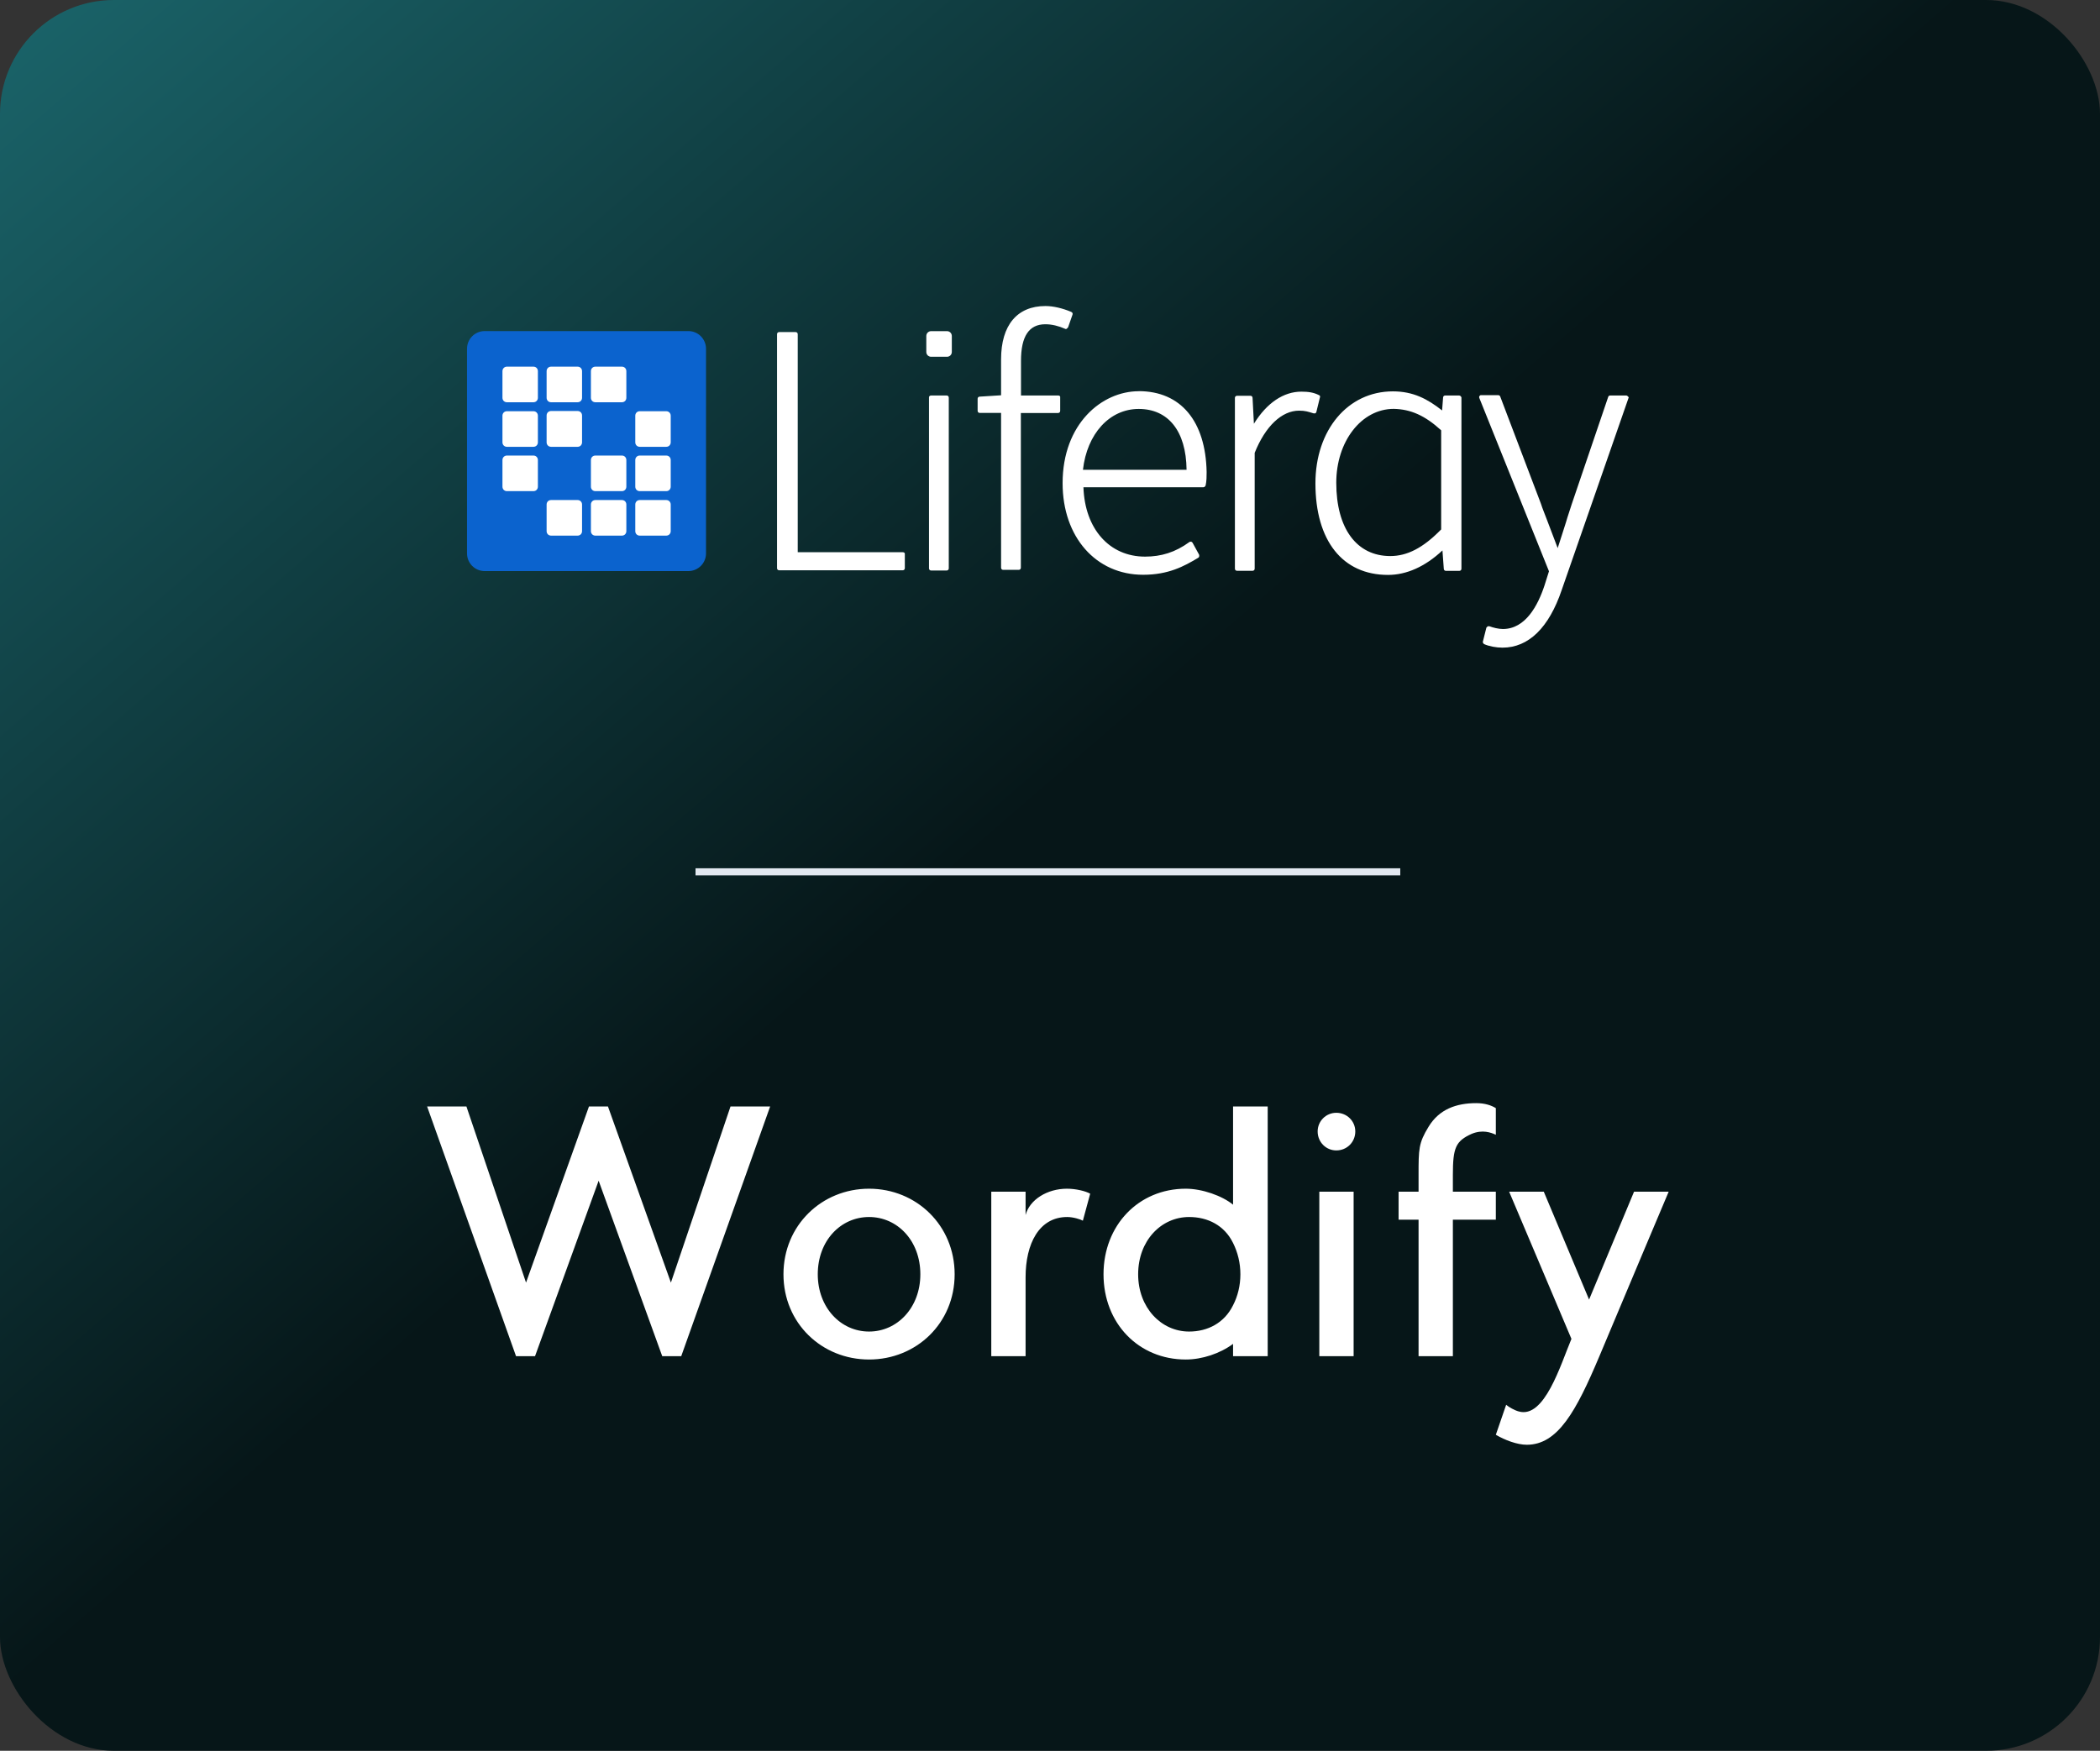<svg width="295" height="246" viewBox="0 0 295 246" fill="none" xmlns="http://www.w3.org/2000/svg">
<rect x="0" y="0" width="295" height="246" fill="#333333" stroke="none"/>
<rect width="295" height="246" rx="16" fill="url(#paint0_linear_555_9949)"/>
<g clip-path="url(#clip0_555_9949)">
<path d="M65.605 49.01C65.605 47.62 66.72 46.52 68.084 46.52H96.7C98.083 46.52 99.179 47.64 99.179 49.01V77.75C99.179 79.14 98.064 80.24 96.7 80.24H68.084C66.7 80.24 65.605 79.12 65.605 77.75V49.01Z" fill="#0B63CE"/>
<path d="M70.583 52.15C70.583 51.79 70.852 51.52 71.21 51.52H74.934C75.293 51.52 75.561 51.79 75.561 52.15V55.89C75.561 56.25 75.293 56.52 74.934 56.52H71.21C70.852 56.52 70.583 56.25 70.583 55.89V52.15V52.15Z" fill="white"/>
<path d="M77.413 51.52C77.055 51.52 76.786 51.79 76.786 52.15V55.89C76.786 56.25 77.055 56.52 77.413 56.52H81.137C81.496 56.52 81.764 56.25 81.764 55.89V52.15C81.764 51.79 81.496 51.52 81.137 51.52H77.413Z" fill="white"/>
<path d="M83.009 52.15C83.009 51.79 83.278 51.52 83.636 51.52H87.36C87.719 51.52 87.987 51.79 87.987 52.15V55.89C87.987 56.25 87.719 56.52 87.36 56.52H83.636C83.278 56.52 83.009 56.25 83.009 55.89V52.15Z" fill="white"/>
<path d="M71.21 57.78C70.852 57.78 70.583 58.05 70.583 58.41V62.15C70.583 62.51 70.852 62.78 71.21 62.78H74.934C75.293 62.78 75.561 62.51 75.561 62.15V58.41C75.561 58.05 75.293 57.78 74.934 57.78H71.21V57.78Z" fill="white"/>
<path d="M76.786 58.38C76.786 58.02 77.055 57.75 77.413 57.75H81.137C81.496 57.75 81.764 58.02 81.764 58.38V62.15C81.764 62.51 81.496 62.78 81.137 62.78H77.413C77.055 62.78 76.786 62.51 76.786 62.15V58.38V58.38Z" fill="white"/>
<path d="M89.869 57.78C89.511 57.78 89.242 58.05 89.242 58.41V62.15C89.242 62.51 89.511 62.78 89.869 62.78H93.593C93.951 62.78 94.22 62.51 94.22 62.15V58.41C94.22 58.05 93.951 57.78 93.593 57.78H89.869V57.78Z" fill="white"/>
<path d="M70.583 64.64C70.583 64.28 70.852 64.01 71.21 64.01H74.934C75.293 64.01 75.561 64.28 75.561 64.64V68.38C75.561 68.74 75.293 69.01 74.934 69.01H71.21C70.852 69.01 70.583 68.74 70.583 68.38V64.64V64.64Z" fill="white"/>
<path d="M83.636 64.01C83.278 64.01 83.009 64.28 83.009 64.64V68.38C83.009 68.74 83.278 69.01 83.636 69.01H87.36C87.719 69.01 87.987 68.74 87.987 68.38V64.64C87.987 64.28 87.719 64.01 87.36 64.01H83.636Z" fill="white"/>
<path d="M89.242 64.64C89.242 64.28 89.511 64.01 89.869 64.01H93.593C93.951 64.01 94.22 64.28 94.22 64.64V68.38C94.22 68.74 93.951 69.01 93.593 69.01H89.869C89.511 69.01 89.242 68.74 89.242 68.38V64.64Z" fill="white"/>
<path d="M77.413 70.26C77.055 70.26 76.786 70.53 76.786 70.89V74.63C76.786 74.99 77.055 75.26 77.413 75.26H81.137C81.496 75.26 81.764 74.99 81.764 74.63V70.89C81.764 70.53 81.496 70.26 81.137 70.26H77.413V70.26Z" fill="white"/>
<path d="M83.009 70.89C83.009 70.53 83.278 70.26 83.636 70.26H87.36C87.719 70.26 87.987 70.53 87.987 70.89V74.63C87.987 74.99 87.719 75.26 87.36 75.26H83.636C83.278 75.26 83.009 74.99 83.009 74.63V70.89V70.89Z" fill="white"/>
<path d="M89.869 70.26C89.511 70.26 89.242 70.53 89.242 70.89V74.63C89.242 74.99 89.511 75.26 89.869 75.26H93.593C93.951 75.26 94.22 74.99 94.22 74.63V70.89C94.22 70.53 93.951 70.26 93.593 70.26H89.869V70.26Z" fill="white"/>
<path d="M126.808 77.59H112.063V46.96C112.063 46.77 111.923 46.66 111.764 46.66H109.454C109.265 46.66 109.155 46.8 109.155 46.96V79.83C109.155 80.02 109.295 80.13 109.454 80.13H126.808C126.998 80.13 127.107 79.99 127.107 79.83V77.84C127.137 77.7 126.998 77.59 126.808 77.59V77.59ZM148.653 55.57H143.426V50.7C143.426 47.26 144.541 45.56 146.851 45.56C147.777 45.56 148.733 45.81 149.599 46.19C149.649 46.24 149.788 46.24 149.848 46.19L150.037 46L150.665 44.2C150.714 44.06 150.665 43.9 150.476 43.82C149.311 43.33 147.996 43 146.861 43C142.889 43 140.628 45.68 140.628 50.49V55.54L137.631 55.73C137.442 55.73 137.333 55.87 137.333 56.03V57.72C137.333 57.91 137.472 58.02 137.631 58.02H140.628V79.77C140.628 79.96 140.768 80.07 140.927 80.07H143.108C143.297 80.07 143.406 79.93 143.406 79.77V58.03H148.634C148.823 58.03 148.932 57.89 148.932 57.73V55.79C148.962 55.71 148.853 55.57 148.663 55.57H148.653ZM159.964 54.97C154.797 54.97 149.271 59.53 149.271 67.89C149.271 75.46 153.95 80.76 160.582 80.76C164.116 80.76 166.297 79.59 168.308 78.38C168.447 78.33 168.497 78.13 168.447 77.94L167.521 76.25C167.472 76.2 167.382 76.11 167.332 76.11C167.282 76.11 167.143 76.11 167.083 76.16C165.102 77.61 163.111 78.21 160.85 78.21C155.822 78.21 152.387 74.28 152.198 68.46H169.065C169.204 68.46 169.314 68.32 169.363 68.21C169.503 67.58 169.503 66.9 169.503 66.32C169.363 59.19 165.888 54.96 159.954 54.96L159.964 54.97ZM152.128 66.01C152.696 60.96 155.852 57.46 159.964 57.46C164.076 57.46 166.625 60.52 166.685 66.01H152.128ZM185.284 55.52C184.547 55.14 183.791 55.03 182.805 55.03C180.326 55.03 177.966 56.59 176.144 59.54L175.955 55.91C175.955 55.72 175.815 55.61 175.656 55.61H173.774C173.585 55.61 173.475 55.75 173.475 55.91V79.9C173.475 80.09 173.615 80.2 173.774 80.2H175.955C176.144 80.2 176.253 80.06 176.253 79.9V63.63C177.747 59.89 180.057 57.7 182.486 57.7C183.352 57.7 183.741 57.84 184.527 58.08H184.776C184.826 58.03 184.916 57.94 184.916 57.89L185.404 55.9C185.483 55.71 185.433 55.57 185.294 55.52H185.284ZM204.949 55.57H203.017C202.828 55.57 202.718 55.71 202.718 55.87L202.579 57.67C200.538 56.06 198.526 54.99 195.669 54.99C189.326 54.99 184.786 60.43 184.786 67.91C184.786 75.97 188.59 80.78 194.982 80.78C197.591 80.78 200.209 79.61 202.629 77.34L202.818 79.91C202.818 80.1 202.957 80.21 203.116 80.21H204.998C205.187 80.21 205.297 80.07 205.297 79.91V55.84C205.247 55.7 205.138 55.57 204.939 55.57H204.949ZM202.449 60.46V74.39C199.891 77.01 197.66 78.13 195.3 78.13C190.571 78.13 187.714 74.25 187.714 67.83C187.714 62.01 191.248 57.45 195.788 57.45C198.178 57.5 200.169 58.38 202.449 60.46V60.46ZM228.695 55.71C228.645 55.66 228.556 55.57 228.446 55.57H226.216C226.077 55.57 225.967 55.62 225.917 55.76L220.8 70.81C220.551 71.63 220.232 72.5 219.983 73.38C219.605 74.64 219.167 75.87 218.818 77.01C218.33 75.75 217.813 74.39 217.325 73.08C217.026 72.26 216.697 71.52 216.458 70.76L210.743 55.71C210.694 55.57 210.554 55.52 210.445 55.52H208.075C207.936 55.52 207.886 55.57 207.826 55.66C207.776 55.71 207.776 55.85 207.826 55.96L217.594 80.27L216.966 82.26C216.04 85.07 214.298 88.38 211.122 88.38C210.494 88.38 209.758 88.19 209.24 88H208.991L208.802 88.19L208.314 90.13C208.264 90.27 208.364 90.43 208.503 90.51C209.18 90.81 210.186 91 211.062 91C214.736 91 217.594 88.19 219.386 82.89L228.775 55.9C228.825 55.9 228.775 55.76 228.695 55.71V55.71ZM133.031 50.13C133.41 50.13 133.708 49.83 133.708 49.45V47.21C133.708 46.83 133.41 46.53 133.031 46.53H130.801C130.423 46.53 130.124 46.83 130.124 47.21V49.45C130.124 49.83 130.423 50.13 130.801 50.13H133.031ZM130.801 55.57H132.982C133.171 55.57 133.28 55.71 133.28 55.87V79.86C133.28 80.05 133.141 80.16 132.982 80.16H130.801C130.612 80.16 130.502 80.02 130.502 79.86V55.87C130.473 55.71 130.612 55.57 130.801 55.57V55.57Z" fill="white"/>
</g>
<line x1="97.705" y1="122.5" x2="196.705" y2="122.5" stroke="#E2E8F0"/>
<path d="M75.158 190.556H72.491L60 155.468H65.52L73.895 180.216L82.737 155.468H85.403L94.246 180.216L102.62 155.468H108.187L95.696 190.556H93.029L84.094 165.901L75.158 190.556ZM122.082 171C118.105 171 114.877 174.322 114.877 179.047C114.877 183.725 118.105 187.094 122.082 187.094C126.058 187.094 129.287 183.725 129.287 179.047C129.287 174.322 126.058 171 122.082 171V171ZM122.082 167.023C128.725 167.023 134.105 172.17 134.105 179.047C134.105 185.924 128.725 191.023 122.082 191.023C115.439 191.023 110.058 185.924 110.058 179.047C110.058 172.17 115.439 167.023 122.082 167.023V167.023ZM153.146 167.725L152.117 171.515C151.789 171.327 150.76 171 149.918 171C145.942 171 144.07 174.789 144.07 179.468V190.556H139.251V167.444H144.07V170.719C144.632 168.567 147.111 167.023 149.871 167.023C151.135 167.023 152.491 167.351 153.146 167.725ZM155.018 179.047C155.018 172.17 159.93 167.023 166.573 167.023C168.866 167.023 171.673 168.006 173.216 169.269V155.468H178.082V190.556H173.216V188.825C171.392 190.181 168.866 191.023 166.573 191.023C159.93 191.023 155.018 185.924 155.018 179.047V179.047ZM159.883 179.047C159.883 183.725 163.111 187.094 167.041 187.094C169.661 187.094 172 185.877 173.216 183.398C173.871 182.135 174.246 180.637 174.246 179.047C174.246 177.456 173.871 175.959 173.216 174.649C172 172.17 169.661 171 167.041 171C163.111 171 159.883 174.322 159.883 179.047V179.047ZM190.152 167.444V190.556H185.333V167.444H190.152ZM190.386 158.977C190.386 160.474 189.216 161.643 187.719 161.643C186.269 161.643 185.099 160.474 185.099 158.977C185.099 157.526 186.269 156.357 187.719 156.357C189.216 156.357 190.386 157.526 190.386 158.977ZM210.129 159.444C209.427 159.117 208.257 158.696 206.76 159.304C204.468 160.333 204.094 161.269 204.094 165.105V167.444H210.129V171.374H204.094V190.556H199.275V171.374H196.468V167.444H199.275V165.105C199.275 161.456 199.275 160.614 200.678 158.322C202.175 155.842 204.608 155 207.368 155C208.632 155 209.52 155.327 210.129 155.702V159.444V159.444ZM234.409 167.444C234.409 167.444 228.561 181.292 224.678 190.556C221.404 198.322 218.83 203 214.48 203C213.123 203 211.392 202.345 210.129 201.596L211.579 197.386C211.953 197.713 212.795 198.181 213.357 198.322C216.959 199.351 219.205 191.819 220.749 188.123L212 167.444H216.866L223.228 182.602L229.544 167.444H234.409V167.444Z" fill="white"/>
<defs>
<linearGradient id="paint0_linear_555_9949" x1="298.803" y1="246" x2="30.596" y2="-64.15" gradientUnits="userSpaceOnUse">
<stop offset="0.49" stop-color="#061618"/>
<stop offset="0.967" stop-color="#1C6B71"/>
</linearGradient>
<clipPath id="clip0_555_9949">
<rect width="163.2" height="48" fill="white" transform="translate(65.605 43)"/>
</clipPath>
</defs>
</svg>
